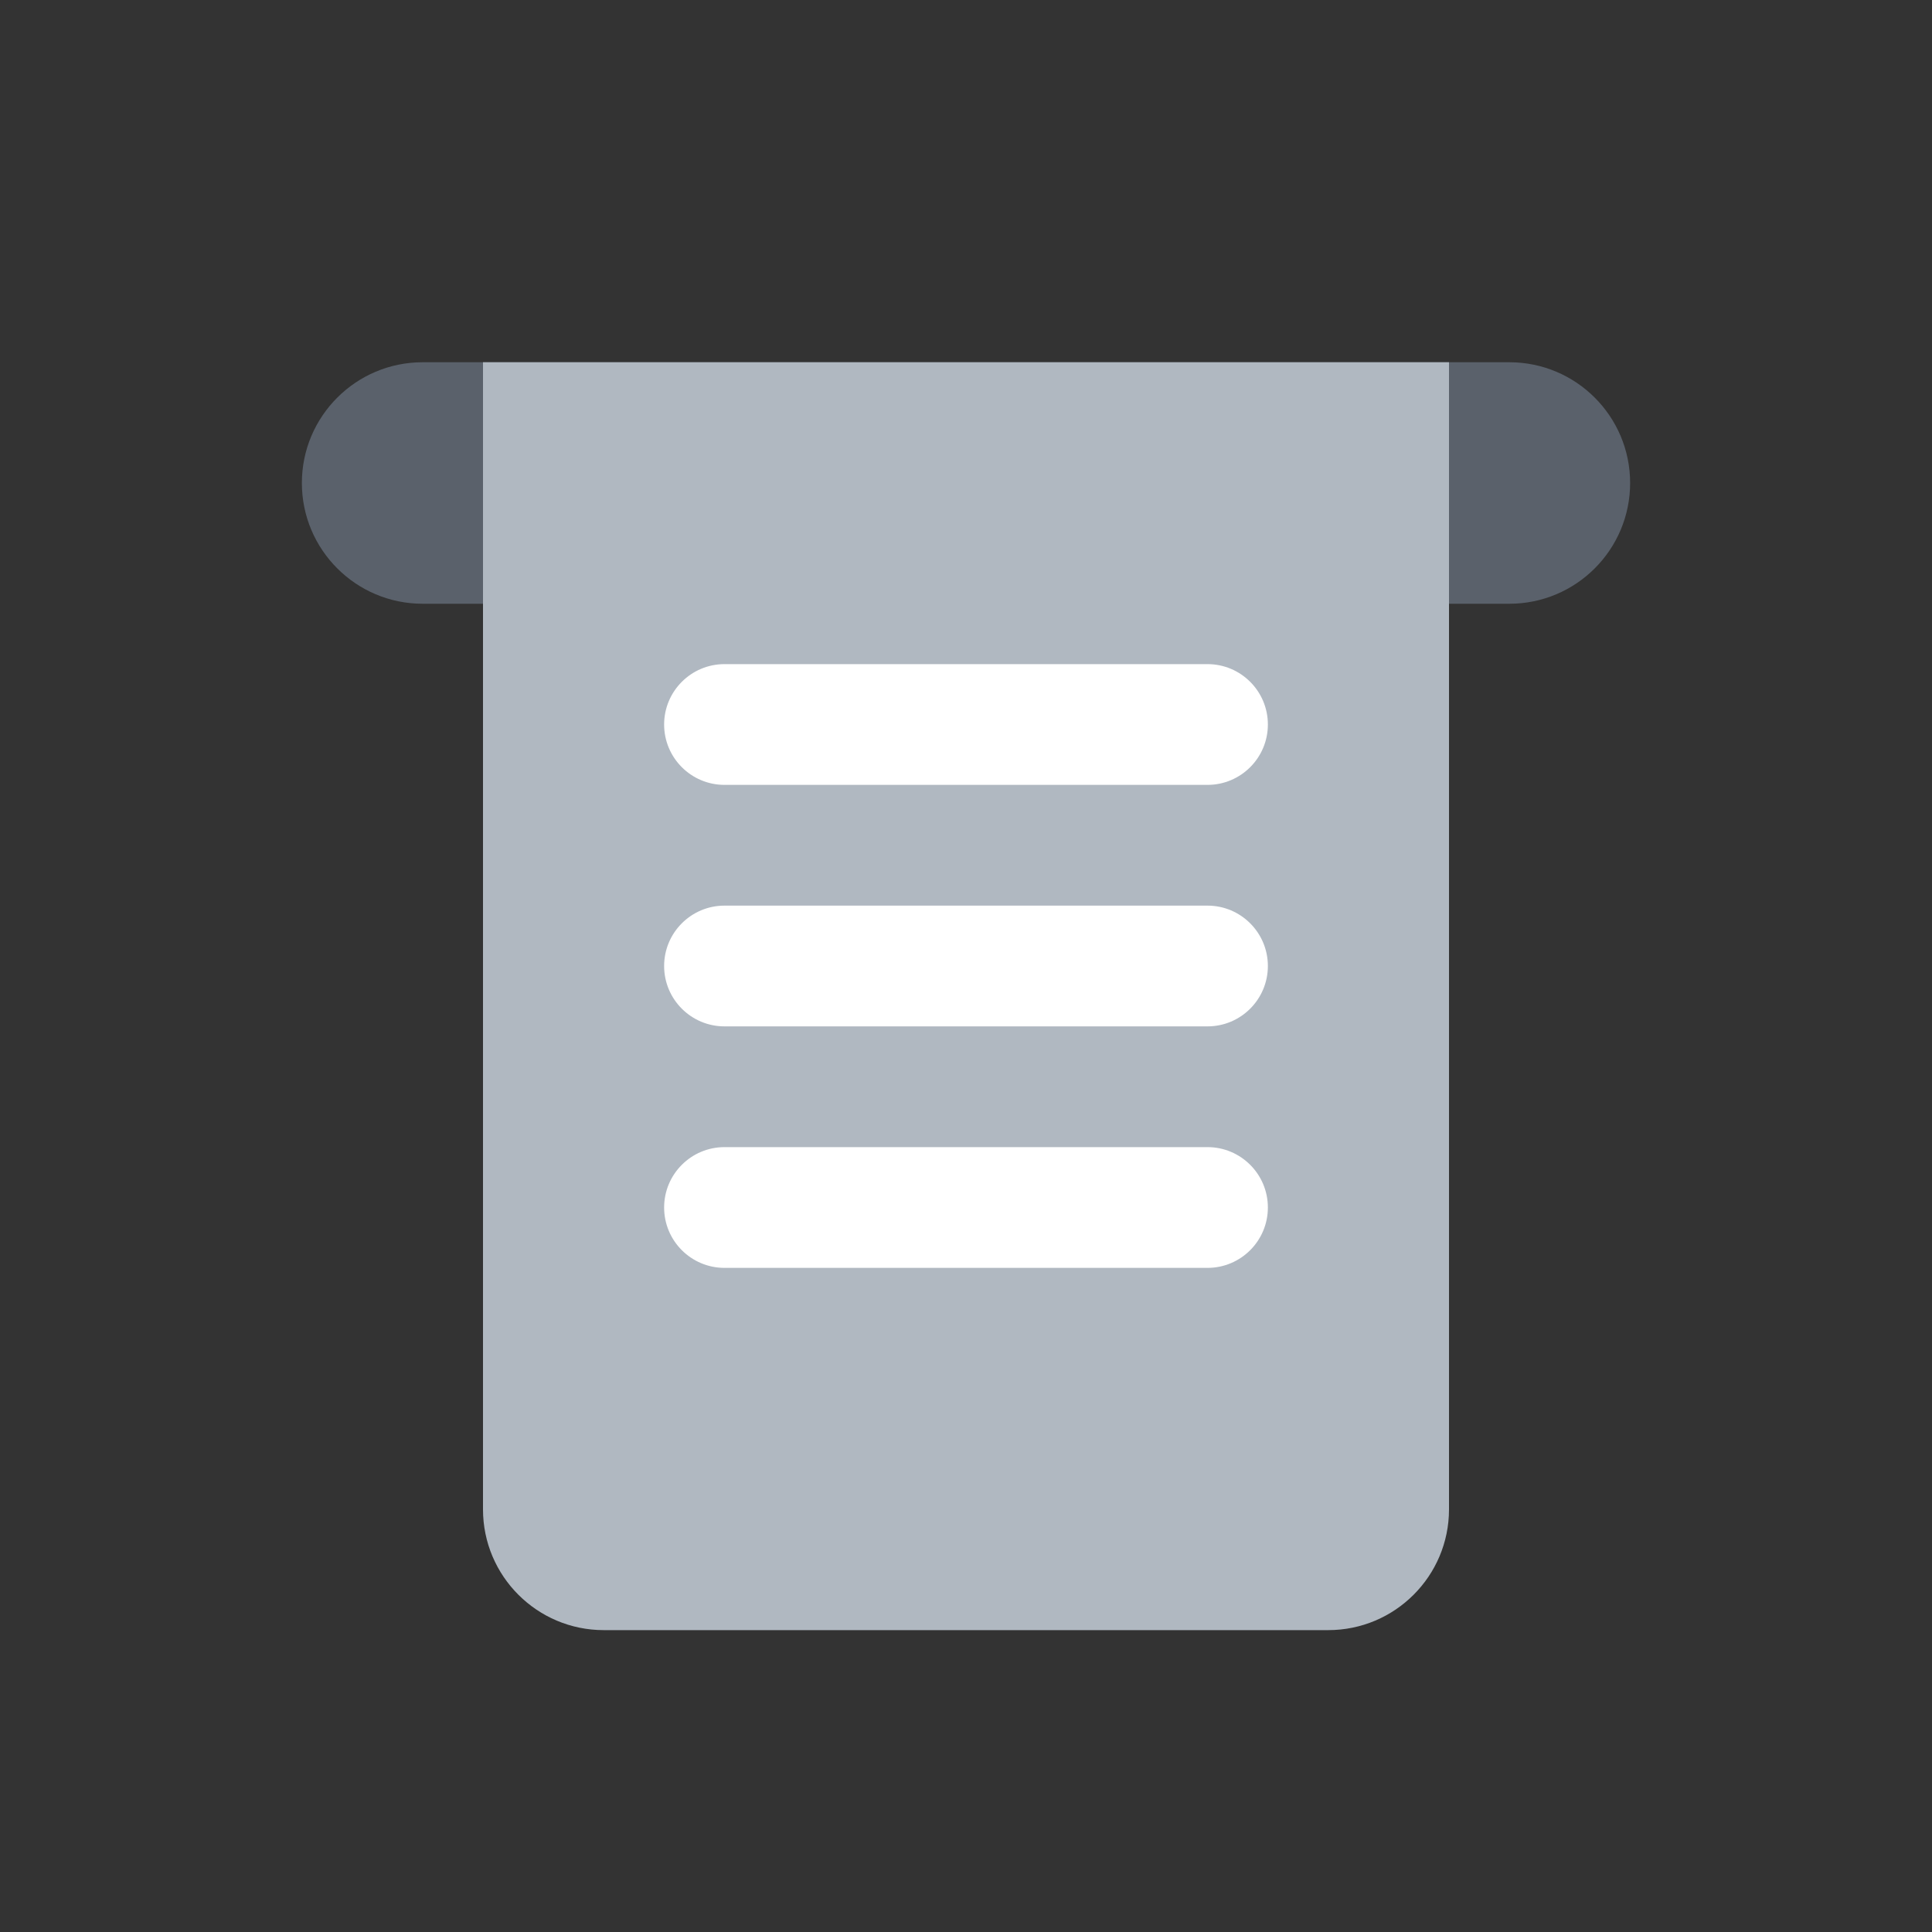 <svg width="16" height="16" viewBox="0 0 16 16" fill="none" xmlns="http://www.w3.org/2000/svg">
<rect x="0" y="0" width="16" height="16" fill="#333333" stroke="none"/>
<g clip-path="url(#clip0_748_16969)">
<path opacity="0.7" d="M2.5 4C2.5 3.448 2.948 3 3.5 3H12.5C13.052 3 13.5 3.448 13.5 4C13.5 4.552 13.052 5 12.5 5H3.5C2.948 5 2.5 4.552 2.5 4Z" fill="#6B7684"/>
<path d="M4 3H12V12.5C12 13.052 11.552 13.5 11 13.5H5C4.448 13.5 4 13.052 4 12.5V3Z" fill="#B0B8C1"/>
<path d="M5.5 6C5.5 5.724 5.724 5.5 6 5.5H10C10.276 5.5 10.5 5.724 10.5 6C10.5 6.276 10.276 6.5 10 6.5H6C5.724 6.5 5.5 6.276 5.5 6Z" fill="white"/>
<path d="M5.5 8C5.5 7.724 5.724 7.5 6 7.5H10C10.276 7.5 10.5 7.724 10.5 8C10.5 8.276 10.276 8.5 10 8.5H6C5.724 8.5 5.5 8.276 5.5 8Z" fill="white"/>
<path d="M5.5 10C5.5 9.724 5.724 9.5 6 9.5H10C10.276 9.5 10.5 9.724 10.5 10C10.5 10.276 10.276 10.5 10 10.5H6C5.724 10.5 5.5 10.276 5.5 10Z" fill="white"/>
</g>
<defs>
<clipPath id="clip0_748_16969">
<rect width="16" height="16" fill="white"/>
</clipPath>
</defs>
</svg>
